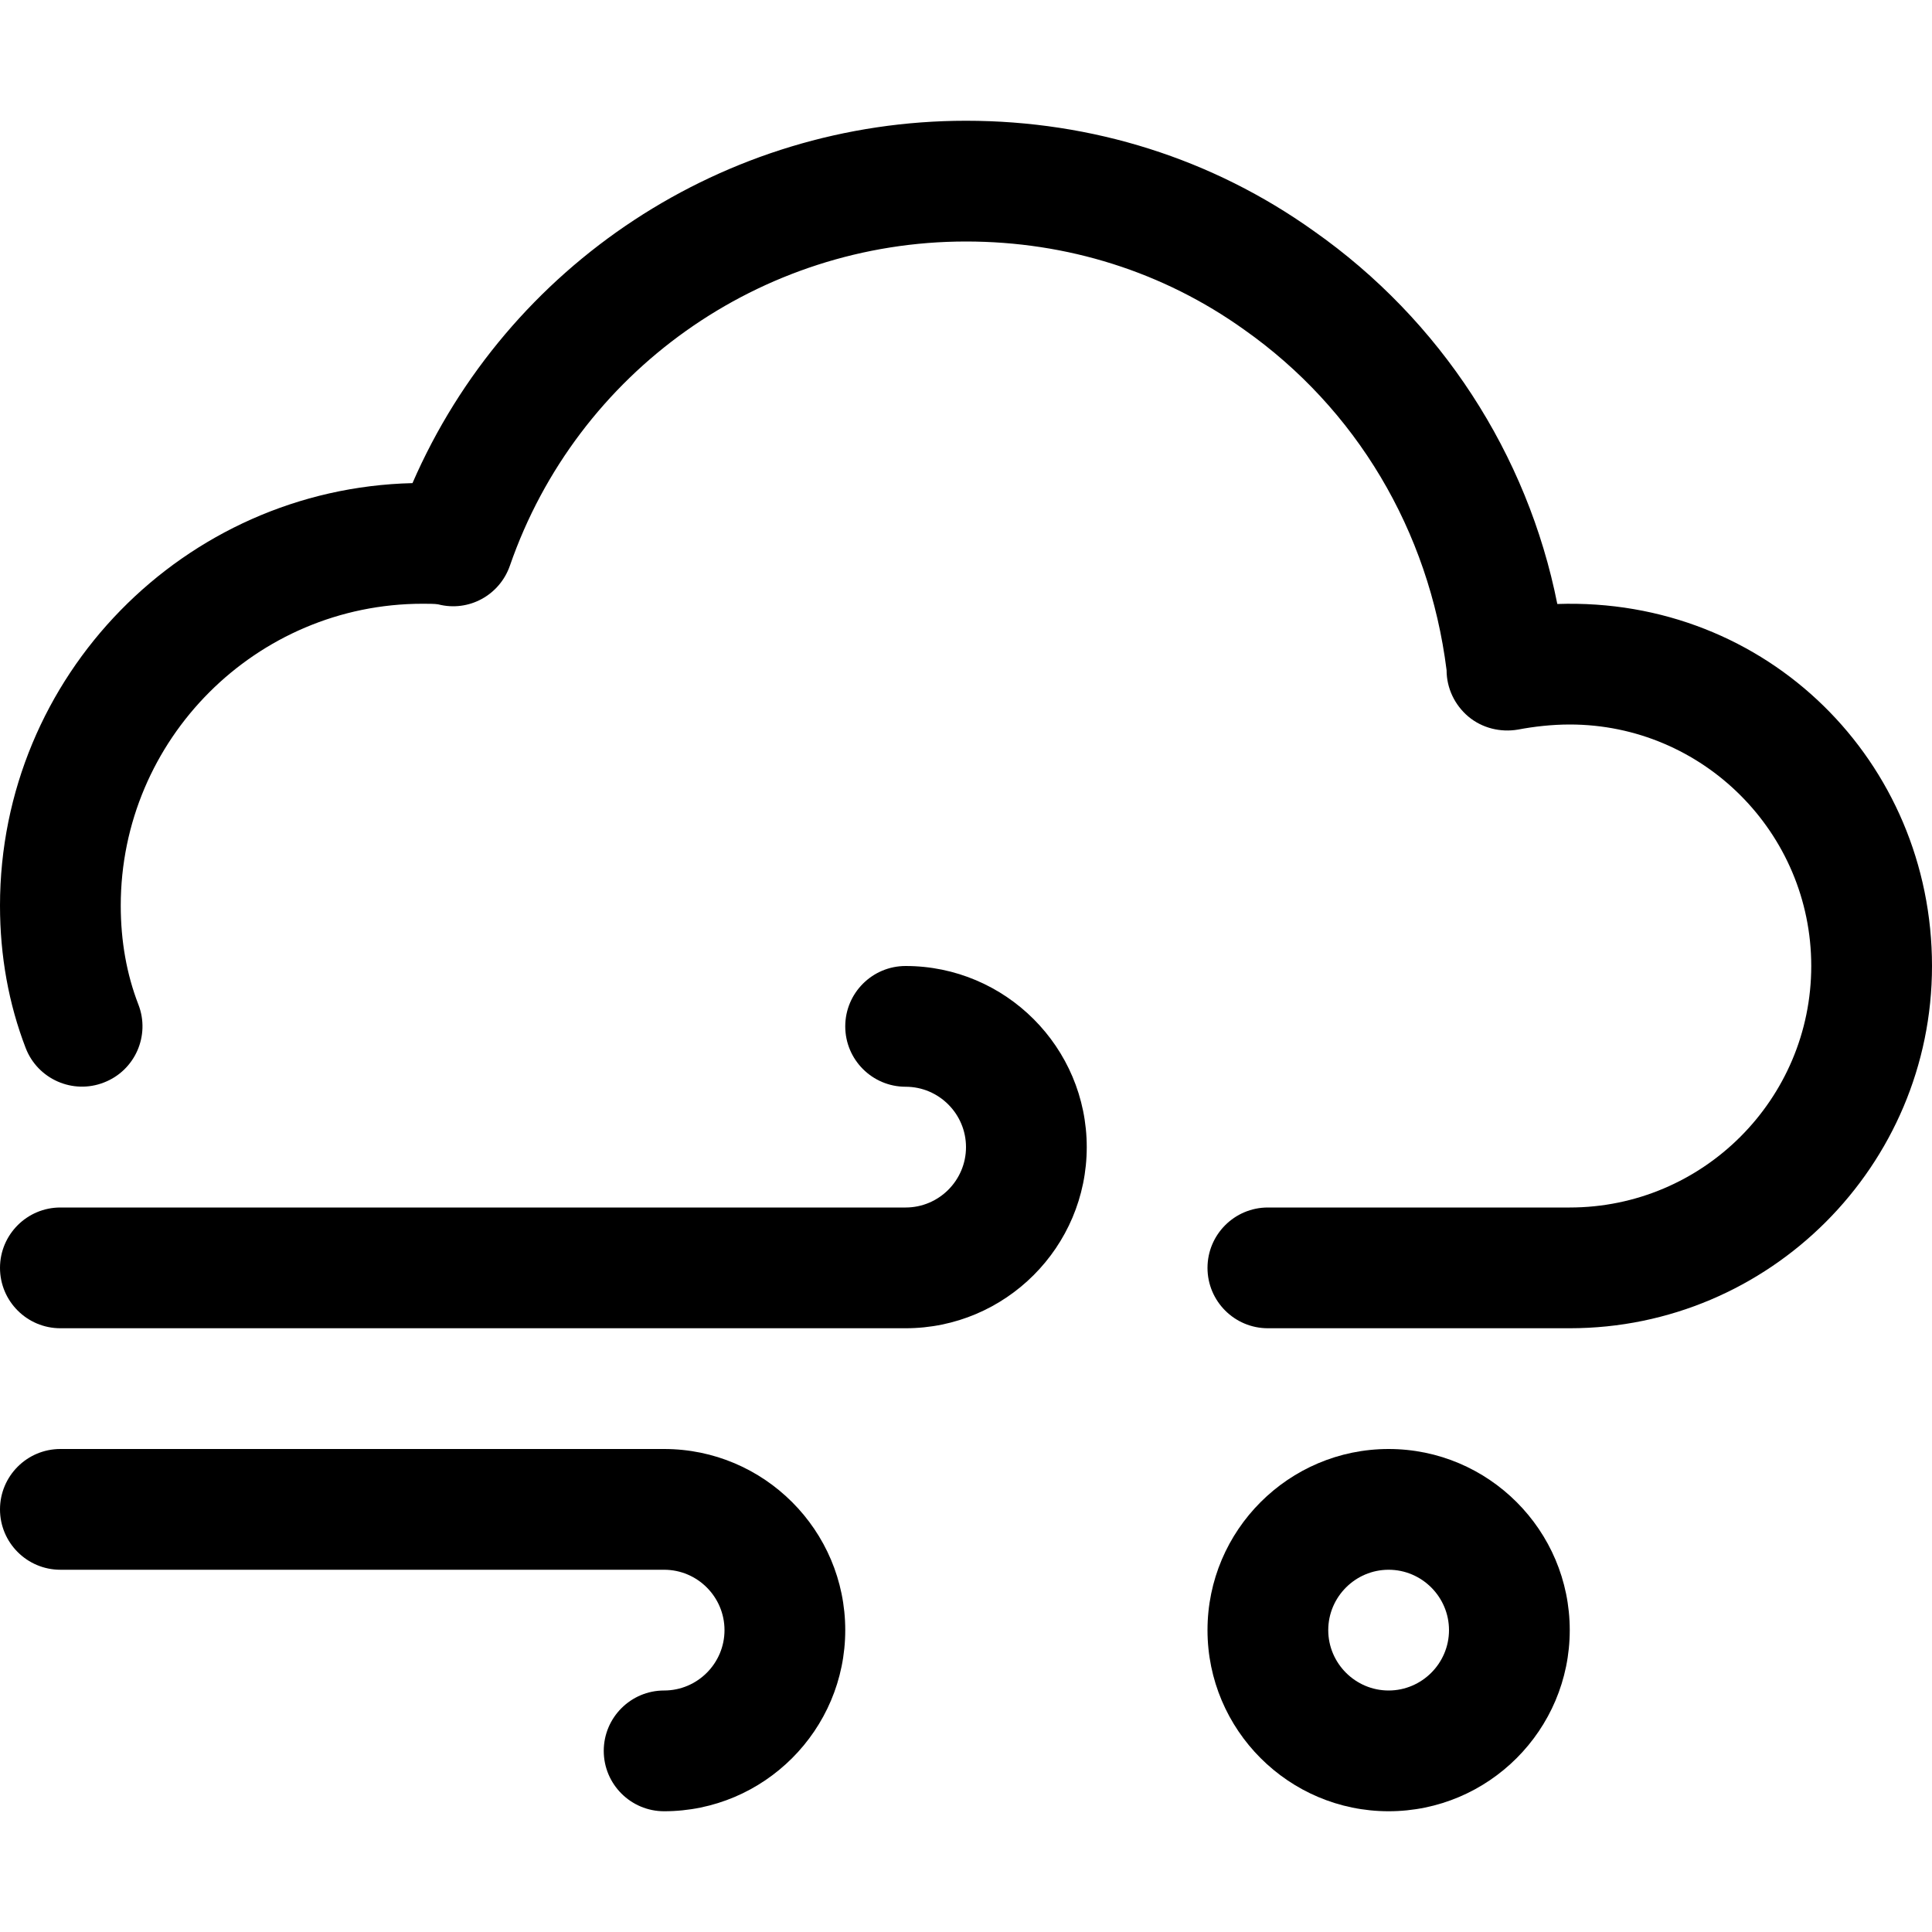 <svg enable-background="new 0 0 16 16" viewBox="0 0 16 16" xmlns="http://www.w3.org/2000/svg"><path d="m5.5 15c-.276 0-.5-.224-.5-.5s.224-.5.5-.5.5-.225.5-.5-.224-.5-.5-.5h-5c-.276 0-.5-.224-.5-.5s.224-.5.5-.5h5c.827 0 1.5.673 1.5 1.5s-.673 1.5-1.5 1.5z"/><path d="m7.5 11h-7c-.276 0-.5-.224-.5-.5s.224-.5.5-.5h7c.276 0 .5-.225.5-.5s-.224-.5-.5-.5-.5-.224-.5-.5.224-.5.5-.5c.827 0 1.5.673 1.5 1.5s-.673 1.5-1.5 1.5z"/><path d="m13 11h-2.5c-.276 0-.5-.224-.5-.5s.224-.5.5-.5h2.5c1.103 0 2-.897 2-2s-.897-2-2-2c-.147 0-.297.017-.428.042-.146.025-.297-.012-.411-.107-.114-.096-.181-.236-.181-.385-.146-1.16-.752-2.169-1.678-2.821-.669-.478-1.465-.729-2.302-.729-1.703 0-3.221 1.079-3.777 2.684-.085.245-.341.386-.594.321-.023-.005-.089-.005-.129-.005-1.378 0-2.5 1.122-2.5 2.5 0 .293.049.569.146.819.1.257-.028.547-.286.646-.256.1-.547-.027-.647-.285-.141-.366-.213-.763-.213-1.18 0-1.902 1.525-3.454 3.416-3.499.787-1.81 2.583-3.001 4.584-3.001 1.047 0 2.042.315 2.88.913 1.051.738 1.771 1.85 2.017 3.089 1.743-.059 3.103 1.31 3.103 2.998 0 1.654-1.346 3-3 3z"/><path d="m11.5 15c-.827 0-1.5-.673-1.5-1.5s.673-1.5 1.5-1.5 1.5.673 1.5 1.5-.673 1.5-1.5 1.5zm0-2c-.275 0-.5.225-.5.5s.225.5.5.5.5-.225.5-.5-.225-.5-.5-.5z"/></svg>